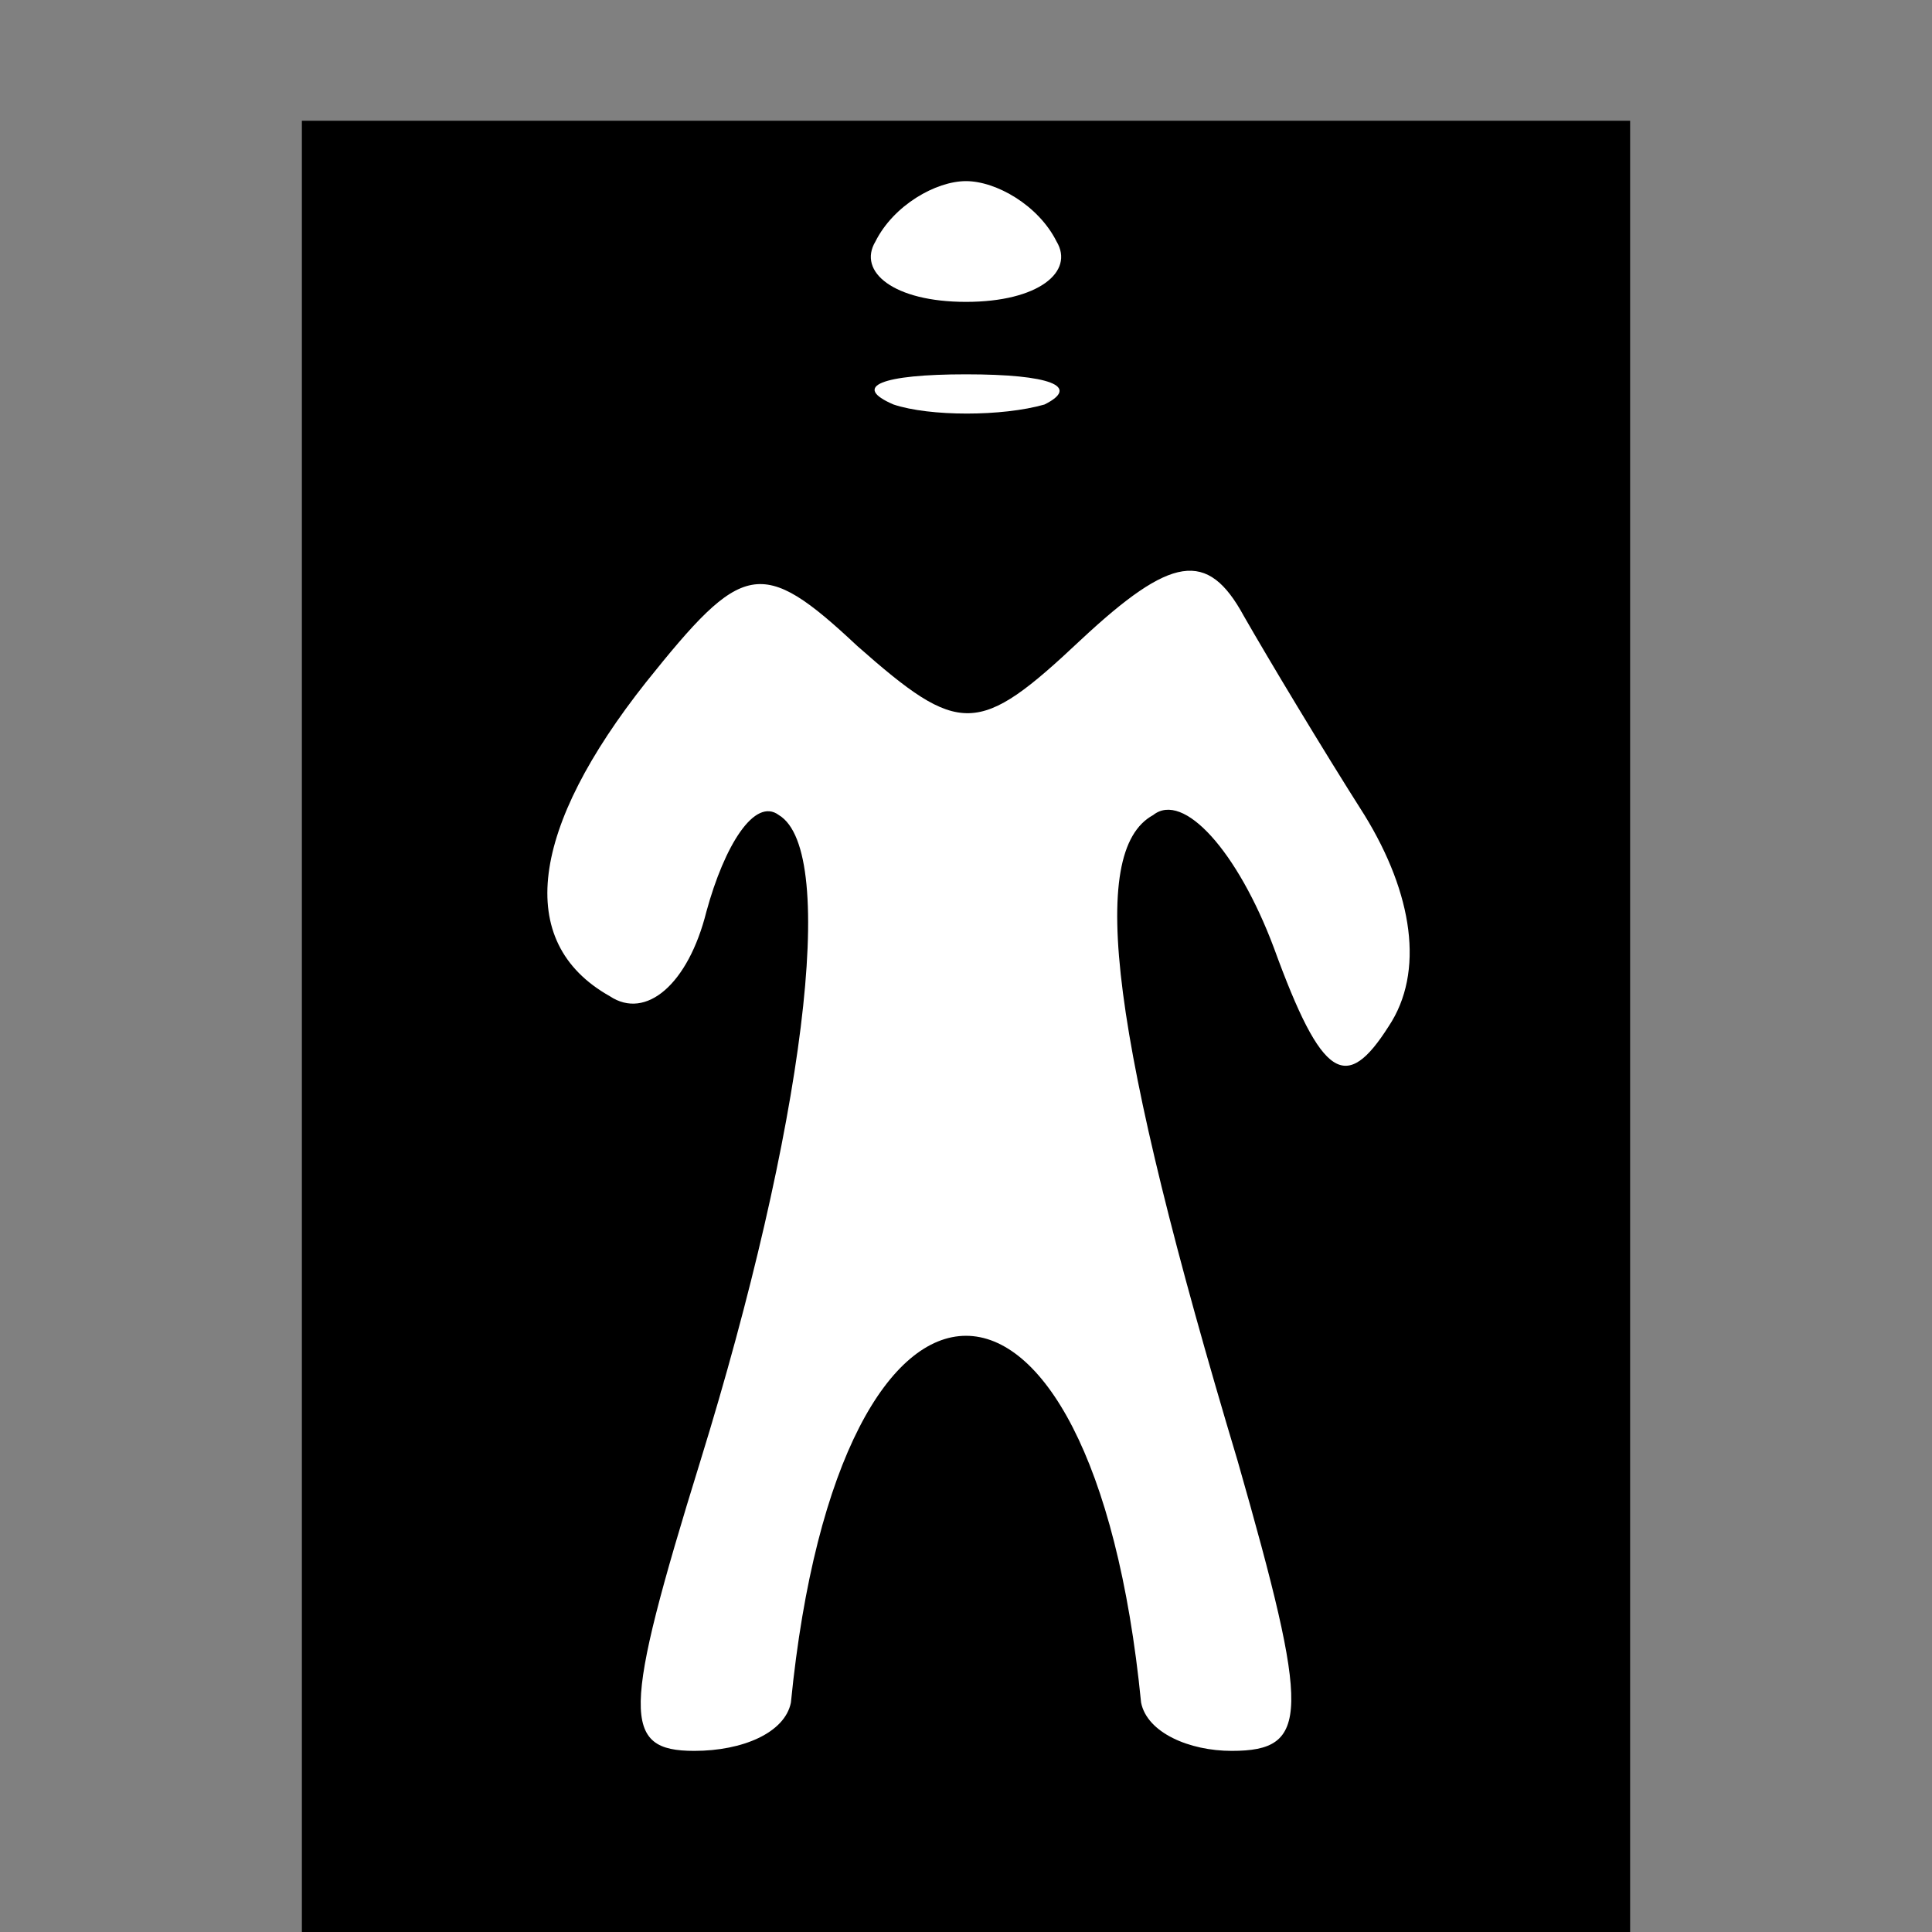 <?xml version="1.0" standalone="no"?>
<!DOCTYPE svg PUBLIC "-//W3C//DTD SVG 20010904//EN"
 "http://www.w3.org/TR/2001/REC-SVG-20010904/DTD/svg10.dtd">
<svg version="1.0" xmlns="http://www.w3.org/2000/svg"
 width="32pt" height="32pt" viewBox="0 0 32 32"
 preserveAspectRatio="xMidYMid meet">
<rect x="0" y="0" width="32" height="32" fill="#808080" stroke="none"/>
<g transform="translate(0,32) scale(0.1,-0.1)"
fill="#000000" stroke="none">
<path fill="#000000" stroke="none" d="M50 150 l0 -150 110 0 110 0 0 150 0
150 -110 0 -110 0 0 -150z"/>
<path fill="#ffffff" stroke="none" d="M175 280 c3 -5 -3 -10 -15 -10 -12 0
-18 5 -15 10 3 6 10 10 15 10 5 0 12 -4 15 -10z"/>
<path fill="#ffffff" stroke="none" d="M173 253 c-7 -2 -19 -2 -25 0 -7 3 -2
5 12 5 14 0 19 -2 13 -5z"/>
<path fill="#ffffff" stroke="none" d="M179 214 c15 14 21 15 27 4 4 -7 13
-22 20 -33 8 -13 10 -26 4 -35 -7 -11 -11 -9 -19 13 -6 16 -15 26 -20 22 -11
-6 -7 -37 14 -107 12 -42 12 -48 -1 -48 -7 0 -14 3 -15 8 -8 81 -50 81 -58 0
-1 -5 -8 -8 -16 -8 -12 0 -12 6 1 48 17 55 23 101 13 107 -4 3 -9 -5 -12 -16
-3 -12 -10 -18 -16 -14 -16 9 -13 28 6 52 16 20 19 21 35 6 17 -15 20 -15 37
1z"/>
</g>
</svg>
